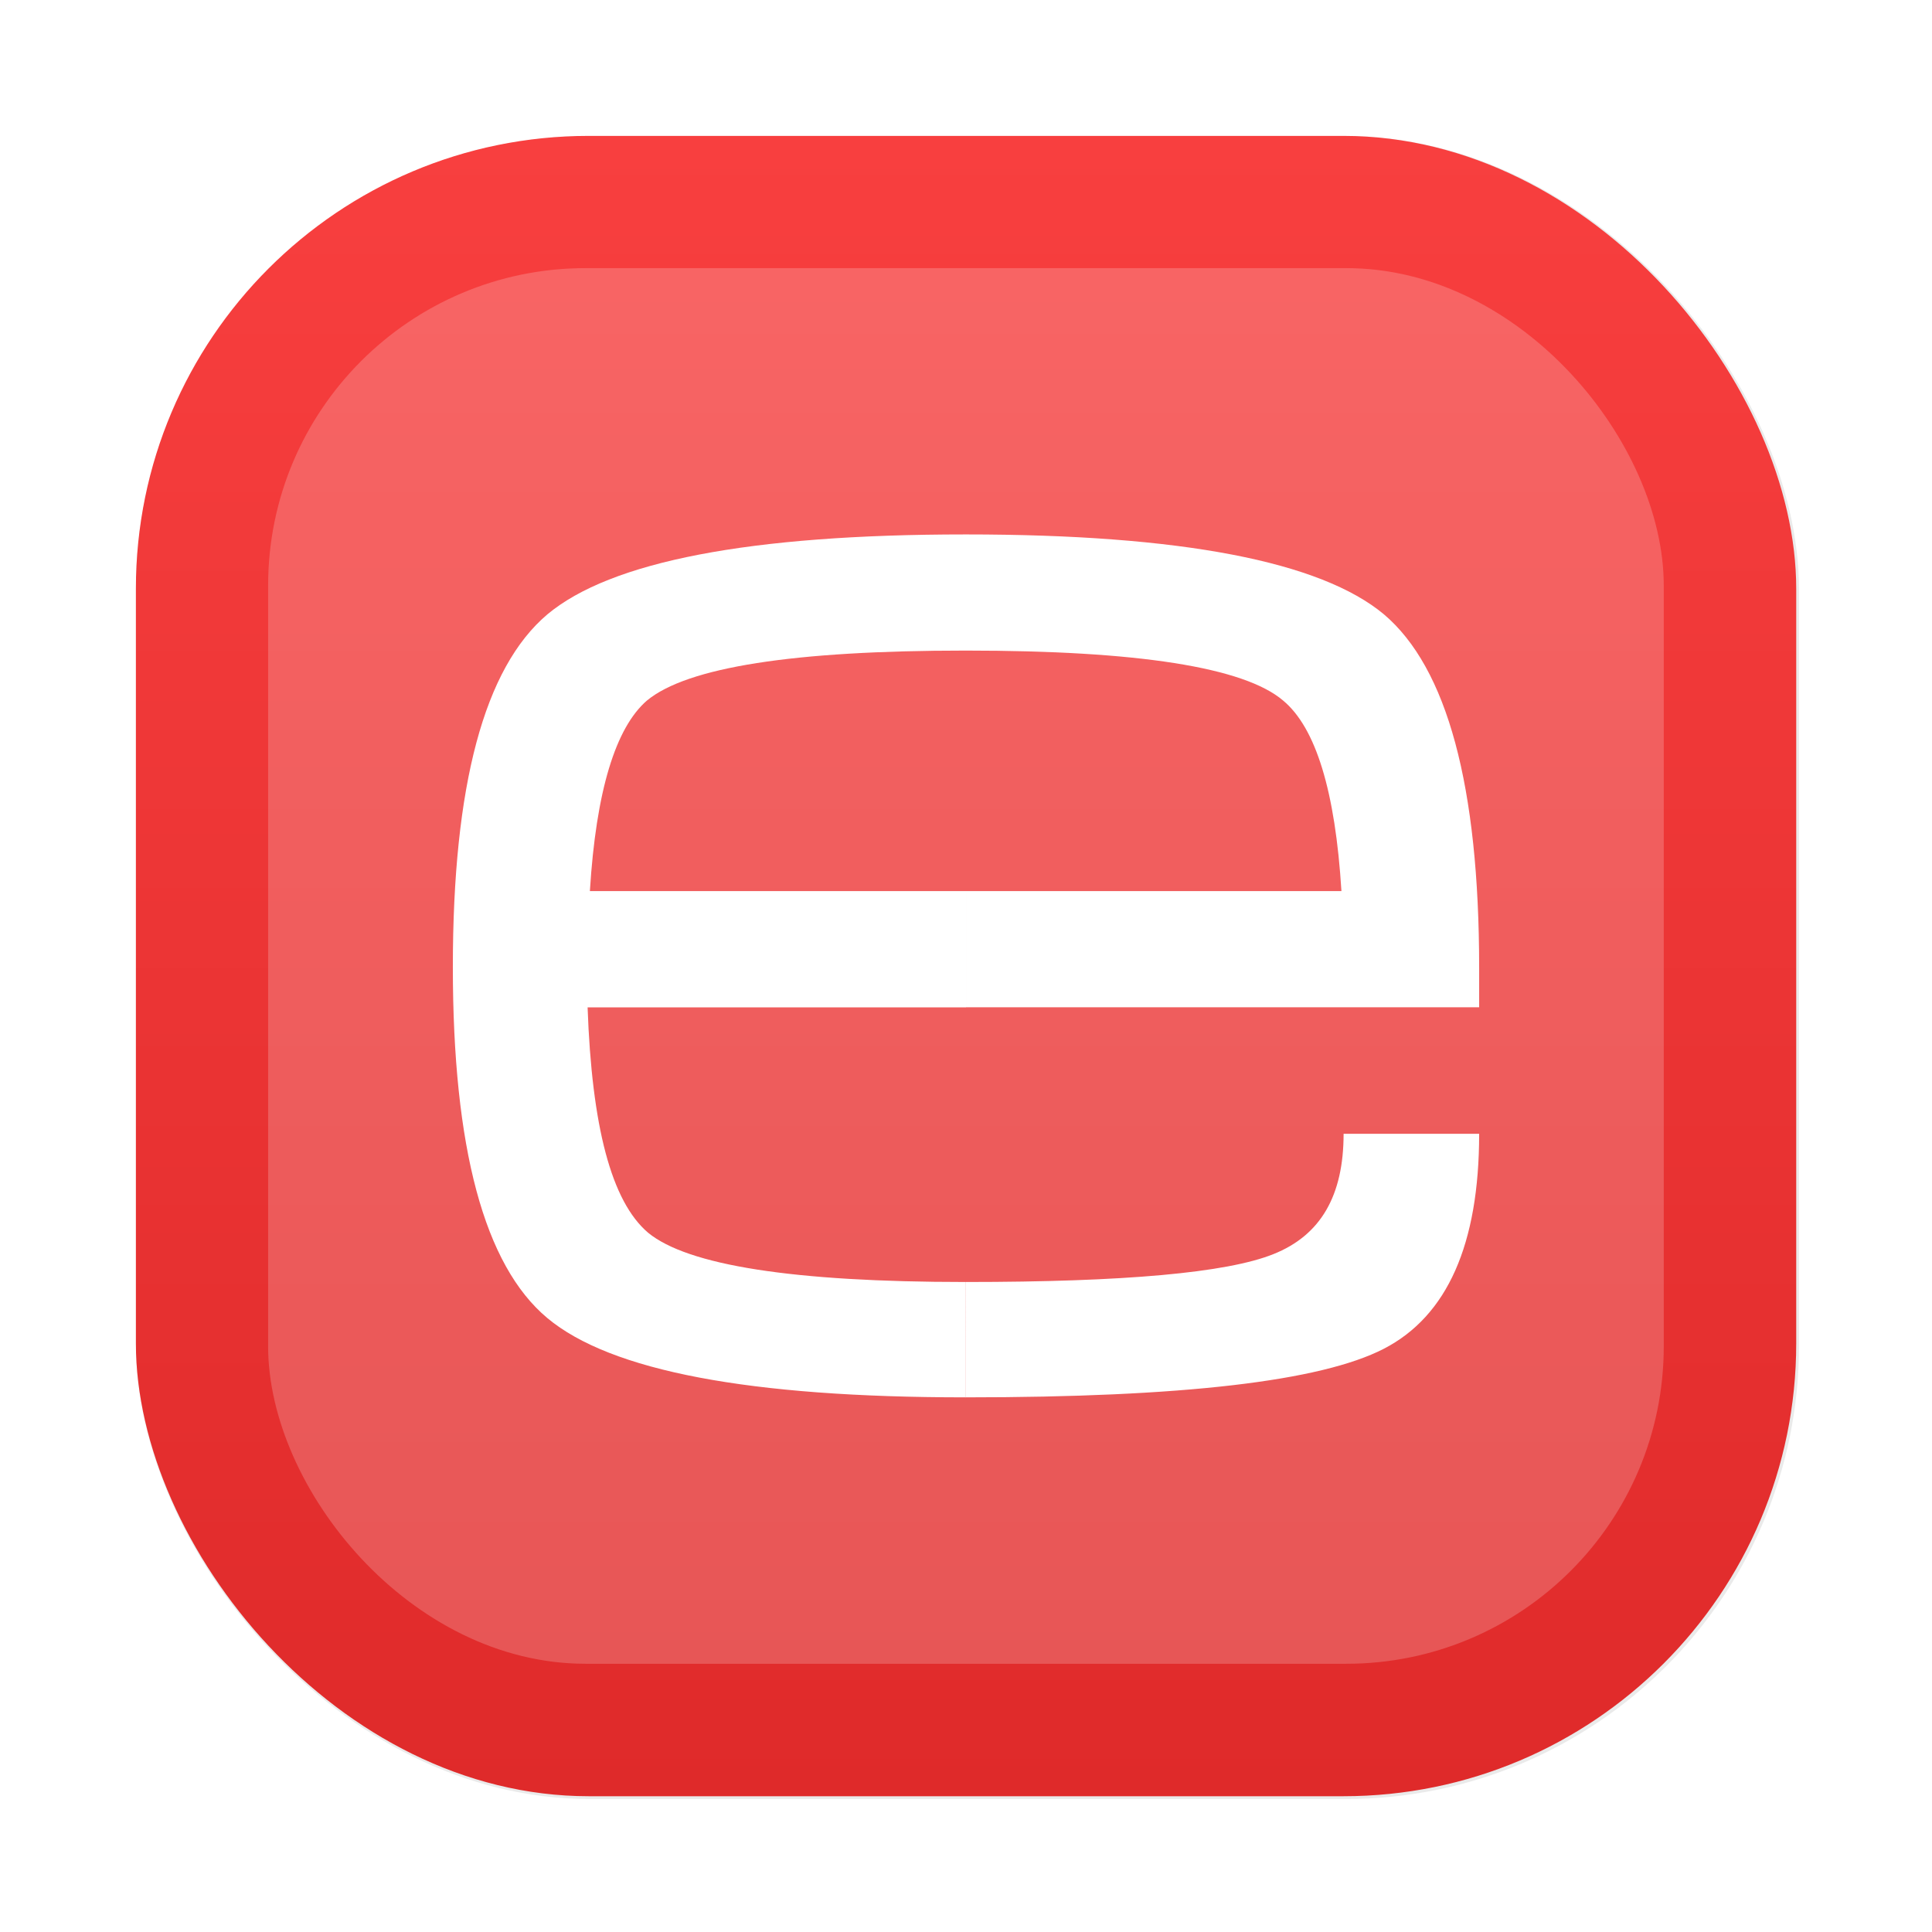 <?xml version="1.0" encoding="UTF-8" standalone="no"?>
<svg
   width="64"
   height="64"
   viewBox="0 0 16.933 16.933"
   version="1.1"
   id="svg2"
   sodipodi:docname="autofirma.svg"
   inkscape:version="1.3 (0e150ed6c4, 2023-07-21)"
   xmlns:inkscape="http://www.inkscape.org/namespaces/inkscape"
   xmlns:sodipodi="http://sodipodi.sourceforge.net/DTD/sodipodi-0.dtd"
   xmlns:xlink="http://www.w3.org/1999/xlink"
   xmlns="http://www.w3.org/2000/svg"
   xmlns:svg="http://www.w3.org/2000/svg">
  <defs
     id="defs2">
    <filter
       inkscape:collect="always"
       style="color-interpolation-filters:sRGB"
       id="filter1057"
       x="-0.027"
       width="1.054"
       y="-0.027"
       height="1.054">
      <feGaussianBlur
         inkscape:collect="always"
         stdDeviation="0.619"
         id="feGaussianBlur1059" />
    </filter>
    <linearGradient
       inkscape:collect="always"
       xlink:href="#linearGradient1051"
       id="linearGradient1053"
       x1="-127"
       y1="60"
       x2="-127"
       y2="5"
       gradientUnits="userSpaceOnUse"
       gradientTransform="matrix(0.265,0,0,0.265,34.792,-0.135)" />
    <linearGradient
       inkscape:collect="always"
       id="linearGradient1051">
      <stop
         style="stop-color:#df2a2a;stop-opacity:1"
         offset="0"
         id="stop1047" />
      <stop
         style="stop-color:#f83f3f;stop-opacity:1"
         offset="1"
         id="stop1049" />
    </linearGradient>
    <linearGradient
       gradientUnits="userSpaceOnUse"
       y2="9.67"
       y1="54.592"
       x2="34.134"
       x1="34.134"
       id="linearGradient915"
       gradientTransform="scale(0.265)">
      <stop
         id="stop17"
         offset="0"
         stop-color="#ffb900" />
      <stop
         id="stop19"
         offset="1"
         stop-color="#ff0" />
    </linearGradient>
    <linearGradient
       gradientUnits="userSpaceOnUse"
       gradientTransform="matrix(0.327,0,0,0.327,0.631,0.954)"
       y2="4"
       y1="44"
       x2="0"
       id="linearGradient890">
      <stop
         id="stop4"
         offset="0"
         stop-color="#FFB900" />
      <stop
         id="stop6"
         offset="1"
         stop-color="#ff0" />
    </linearGradient>
  </defs>
  <sodipodi:namedview
     id="namedview2"
     pagecolor="#ffffff"
     bordercolor="#000000"
     borderopacity="0.25"
     inkscape:showpageshadow="2"
     inkscape:pageopacity="0.0"
     inkscape:pagecheckerboard="0"
     inkscape:deskcolor="#d1d1d1"
     inkscape:zoom="4.0548155"
     inkscape:cx="42.4187"
     inkscape:cy="27.374859"
     inkscape:window-width="1920"
     inkscape:window-height="941"
     inkscape:window-x="0"
     inkscape:window-y="34"
     inkscape:window-maximized="1"
     inkscape:current-layer="svg2" />
  <rect
     style="opacity:0.3;fill:#141414;fill-opacity:1;stroke-width:2.744;stroke-linecap:round;filter:url(#filter1057)"
     id="rect1055"
     width="55"
     height="55"
     x="4.5"
     y="4.5"
     ry="15"
     transform="scale(0.265)" />
  <rect
     ry="3.969"
     y="1.191"
     x="1.191"
     height="14.552"
     width="14.552"
     id="rect1045"
     style="fill:url(#linearGradient1053);fill-opacity:1;stroke-width:0.726;stroke-linecap:round" />
  <rect
     ry="2.782"
     y="2.35"
     x="2.35"
     height="12.232"
     width="12.232"
     id="rect3"
     style="opacity:0.2;fill:#ffffff;fill-opacity:1" />
  <path
     fill="#ffffff"
     d="m 8.466,4.684 c 1.89,0 3.109,0.238 3.663,0.7 0.555,0.47 0.835,1.506 0.835,3.097 v 0.347 H 8.467 v -1.018 h 3.29 c -0.054,-0.877 -0.225,-1.432 -0.511,-1.67 -0.342,-0.292 -1.274,-0.438 -2.78,-0.438 z m 0,6.552 c 1.384,0 2.286,-0.08 2.694,-0.244 0.415,-0.165 0.616,-0.512 0.616,-1.055 h 1.188 c 0,0.97 -0.28,1.597 -0.835,1.884 -0.554,0.286 -1.773,0.426 -3.663,0.426 z m -0.006,1.011 c -1.889,0 -3.108,-0.231 -3.663,-0.695 -0.554,-0.463 -0.828,-1.493 -0.828,-3.077 0,-1.591 0.274,-2.621 0.828,-3.09 0.555,-0.464 1.774,-0.701 3.663,-0.701 h 0.006 v 1.018 H 8.46 c -1.505,0 -2.437,0.146 -2.79,0.438 -0.275,0.238 -0.446,0.793 -0.5,1.67 h 3.297 v 1.019 H 5.15 c 0.037,1.042 0.207,1.7 0.53,1.975 0.348,0.286 1.274,0.432 2.78,0.432 h 0.005 v 1.012 z"
     id="path3" />
</svg>
